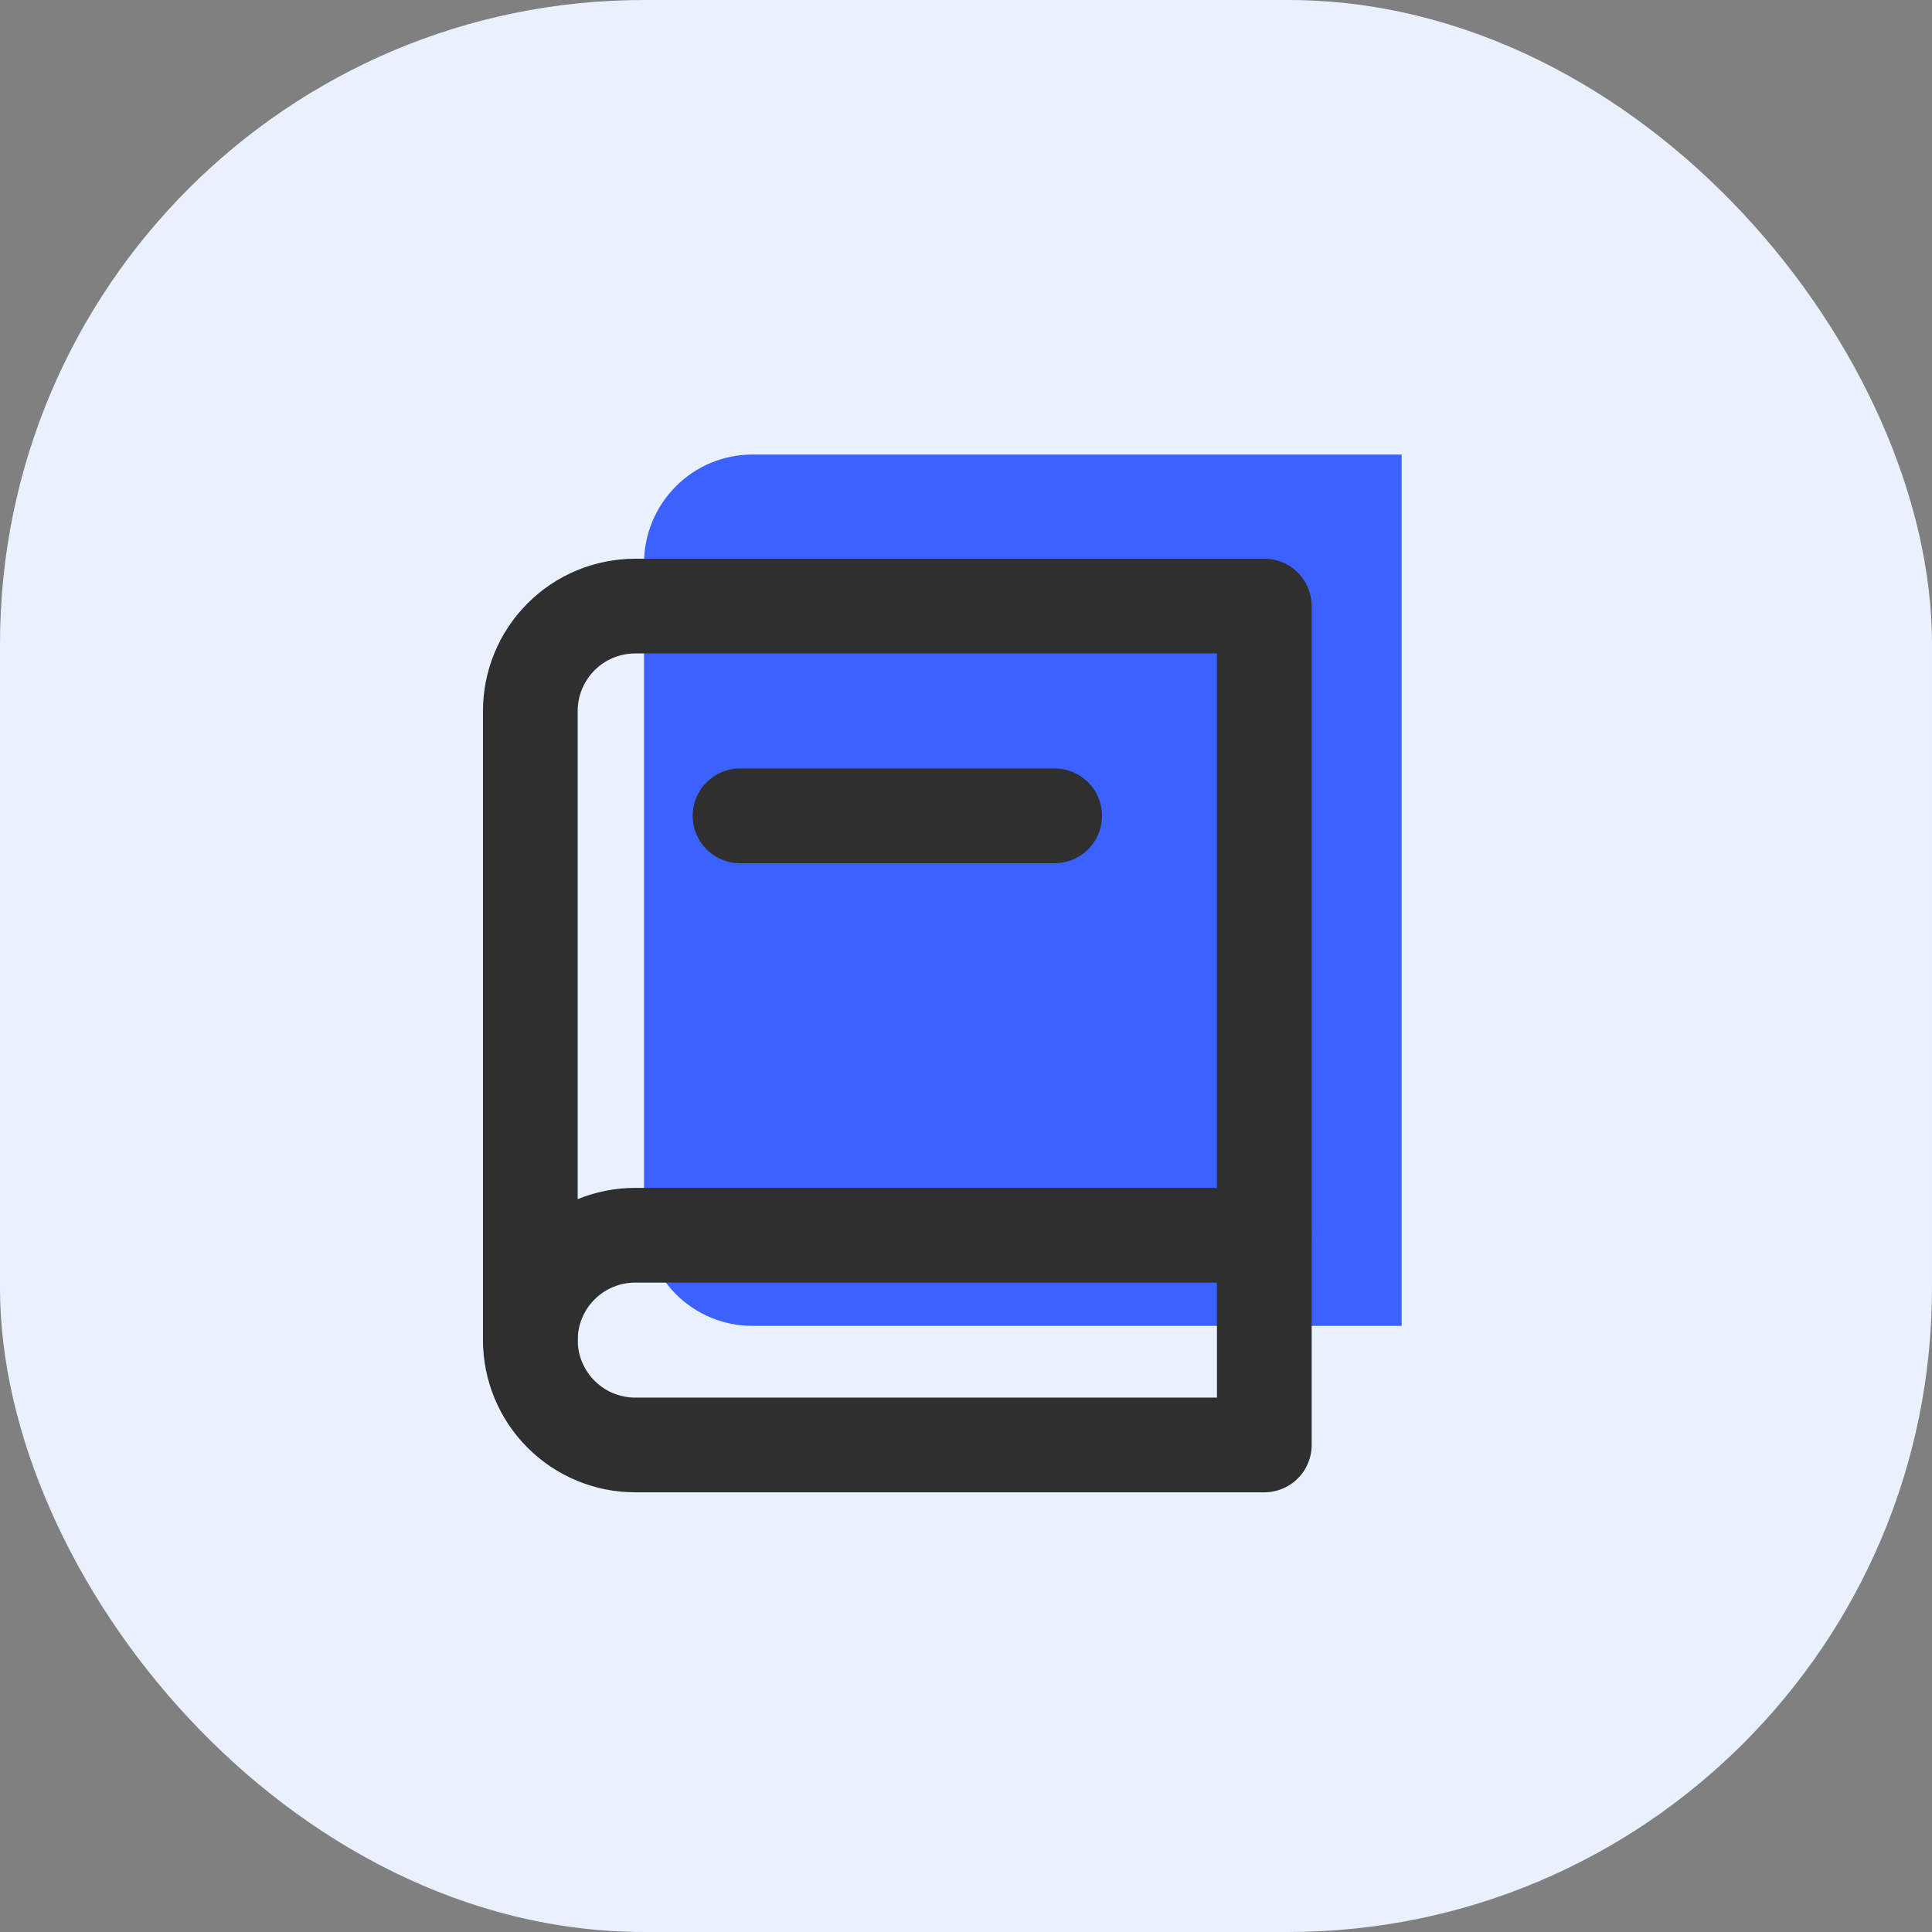 <svg width="42" height="42" viewBox="0 0 42 42" fill="none" xmlns="http://www.w3.org/2000/svg">
<rect x="0" y="0" width="42" height="42" fill="#808080" stroke="none"/>
<rect width="42" height="42" rx="14" fill="#E9F1FF"/>
<path d="M30.471 9.882V28.823H16.353C15.729 28.823 15.13 28.574 14.689 28.13C14.248 27.686 14 27.084 14 26.456V12.25C14 11.622 14.248 11.02 14.689 10.576C15.13 10.132 15.729 9.882 16.353 9.882H30.471Z" fill="#3B61FF"/>
<path d="M27.485 13.176V31.412H13.809C13.204 31.412 12.624 31.172 12.197 30.744C11.77 30.317 11.529 29.737 11.529 29.132V15.456C11.529 14.851 11.77 14.271 12.197 13.844C12.624 13.416 13.204 13.176 13.809 13.176H27.485Z" stroke="#2F2F2F" stroke-width="2.059" stroke-linecap="round" stroke-linejoin="round"/>
<path d="M27.485 26.853H13.809C13.204 26.853 12.624 27.093 12.197 27.521C11.77 27.948 11.529 28.528 11.529 29.133M16.088 17.735H22.927" stroke="#2F2F2F" stroke-width="2.059" stroke-linecap="round" stroke-linejoin="round"/>
</svg>
